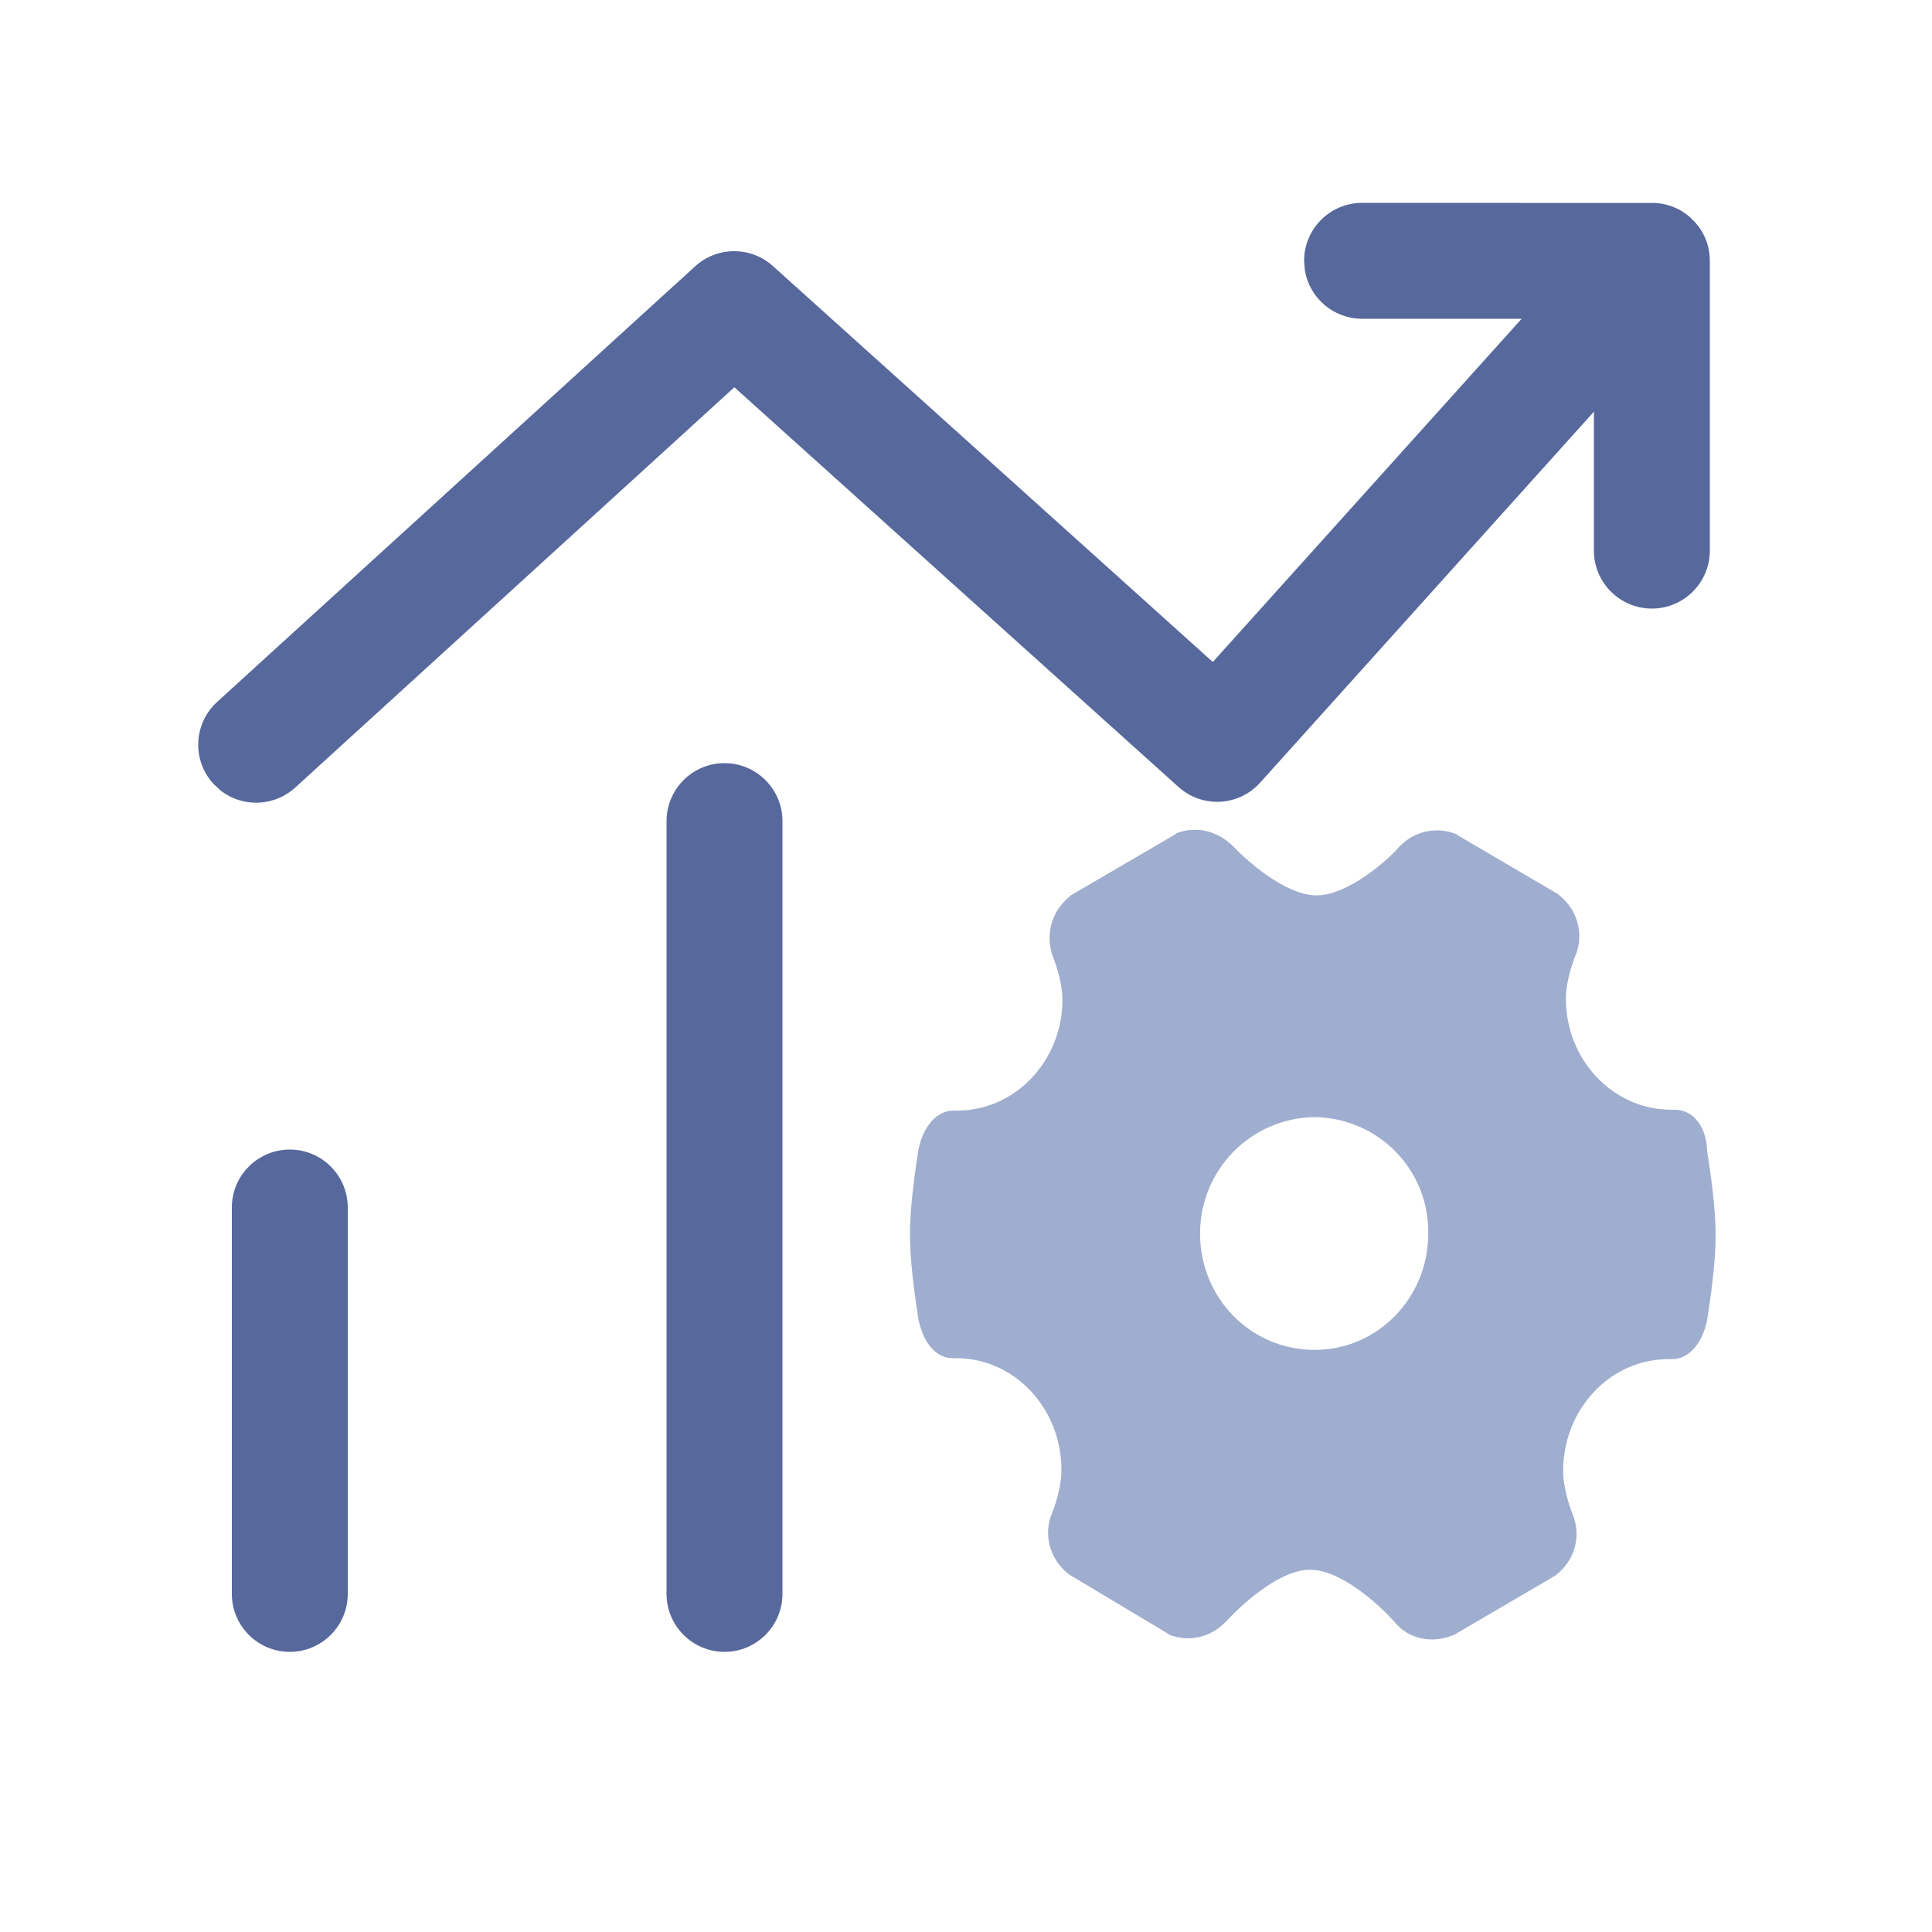 <?xml version="1.0" encoding="UTF-8"?>
<svg width="20px" height="20px" viewBox="0 0 20 20" version="1.1" xmlns="http://www.w3.org/2000/svg" xmlns:xlink="http://www.w3.org/1999/xlink">
    <title>Performance monitor-second menu-normal</title>
    <g id="Performance-monitor-second-menu-normal" stroke="none" stroke-width="1" fill="none" fill-rule="evenodd">
        <g id="Performance-monitor">
            <rect id="矩形" x="0" y="0" width="20" height="20"></rect>
            <g id="指标" transform="translate(9.42, 8.59)" fill="#9FAECF">
                <path d="M2.955,0 C3.099,0 3.242,0.067 3.347,0.172 C3.472,0.306 3.883,0.679 4.208,0.679 C4.533,0.679 4.944,0.316 5.069,0.172 C5.222,0.01 5.461,-0.038 5.662,0.048 L5.671,0.057 L6.714,0.669 L6.723,0.679 C6.915,0.832 6.981,1.09 6.886,1.31 C6.886,1.31 6.79,1.54 6.79,1.75 C6.79,2.381 7.278,2.898 7.88,2.898 L7.919,2.898 C8.1,2.898 8.244,3.06 8.253,3.328 C8.253,3.347 8.34,3.825 8.34,4.198 C8.34,4.571 8.253,5.05 8.253,5.069 C8.206,5.317 8.062,5.48 7.89,5.48 L7.852,5.48 C7.249,5.48 6.762,5.996 6.762,6.637 C6.762,6.848 6.857,7.077 6.857,7.077 C6.953,7.307 6.886,7.555 6.695,7.708 L6.685,7.718 L5.623,8.34 L5.614,8.34 C5.403,8.426 5.164,8.378 5.021,8.206 C4.887,8.053 4.476,7.66 4.141,7.66 C3.806,7.66 3.395,8.062 3.271,8.196 C3.118,8.359 2.888,8.416 2.678,8.33 L2.668,8.32 L1.645,7.708 L1.635,7.699 C1.444,7.546 1.377,7.288 1.473,7.068 C1.473,7.068 1.568,6.838 1.568,6.628 C1.568,5.987 1.081,5.47 0.478,5.47 L0.44,5.47 C0.268,5.47 0.134,5.308 0.086,5.059 C0.086,5.04 0,4.562 0,4.189 C0,3.816 0.086,3.338 0.086,3.319 C0.134,3.07 0.277,2.907 0.449,2.907 L0.488,2.907 C1.09,2.907 1.578,2.391 1.578,1.76 C1.578,1.549 1.482,1.32 1.482,1.32 C1.396,1.09 1.463,0.842 1.655,0.689 L1.664,0.679 L2.745,0.048 L2.754,0.038 C2.821,0.01 2.888,0 2.955,0 Z M4.189,2.974 C3.529,2.984 3.003,3.519 3.003,4.179 C3.003,4.849 3.529,5.384 4.189,5.384 C4.839,5.384 5.365,4.849 5.365,4.179 C5.375,3.519 4.849,2.984 4.189,2.974 Z" id="形状结合"></path>
            </g>
            <path d="M7.5,7.9 C7.831,7.9 8.1,8.169 8.1,8.5 L8.1,16.5 C8.1,16.831 7.831,17.1 7.5,17.1 C7.169,17.1 6.9,16.831 6.9,16.5 L6.9,8.5 C6.9,8.169 7.169,7.9 7.5,7.9 Z M3,11.9 C3.331,11.9 3.6,12.169 3.6,12.5 L3.6,16.5 C3.6,16.831 3.331,17.1 3,17.1 C2.669,17.1 2.4,16.831 2.4,16.5 L2.4,12.5 C2.4,12.169 2.669,11.9 3,11.9 Z M17.214,2.111 C17.224,2.113 17.234,2.115 17.245,2.118 C17.266,2.123 17.286,2.129 17.305,2.136 C17.317,2.14 17.33,2.145 17.342,2.151 C17.364,2.16 17.385,2.171 17.405,2.183 L17.424,2.195 C17.448,2.21 17.47,2.227 17.49,2.244 C17.494,2.247 17.498,2.251 17.501,2.254 L17.551,2.305 L17.579,2.339 C17.639,2.418 17.679,2.511 17.694,2.612 C17.695,2.622 17.696,2.632 17.697,2.641 C17.699,2.66 17.7,2.68 17.7,2.7 L17.7,5.7 C17.7,6.031 17.431,6.3 17.1,6.3 C16.769,6.3 16.5,6.031 16.5,5.7 L16.5,4.262 L13.046,8.101 C12.824,8.348 12.445,8.368 12.199,8.146 L7.602,4.009 L3.056,8.153 C2.838,8.351 2.514,8.36 2.288,8.187 L2.209,8.114 C1.985,7.869 2.003,7.489 2.248,7.266 L7.196,2.757 C7.424,2.549 7.772,2.548 8.001,2.754 L12.555,6.853 L15.752,3.3 L14.1,3.3 C13.802,3.3 13.554,3.082 13.508,2.797 L13.5,2.7 C13.5,2.369 13.769,2.1 14.1,2.1 L17.128,2.101 L17.142,2.102 L17.158,2.103 C17.177,2.105 17.195,2.107 17.214,2.111 Z" id="形状结合" fill="#57689C" fill-rule="nonzero"></path>
        </g>
    </g>
</svg>